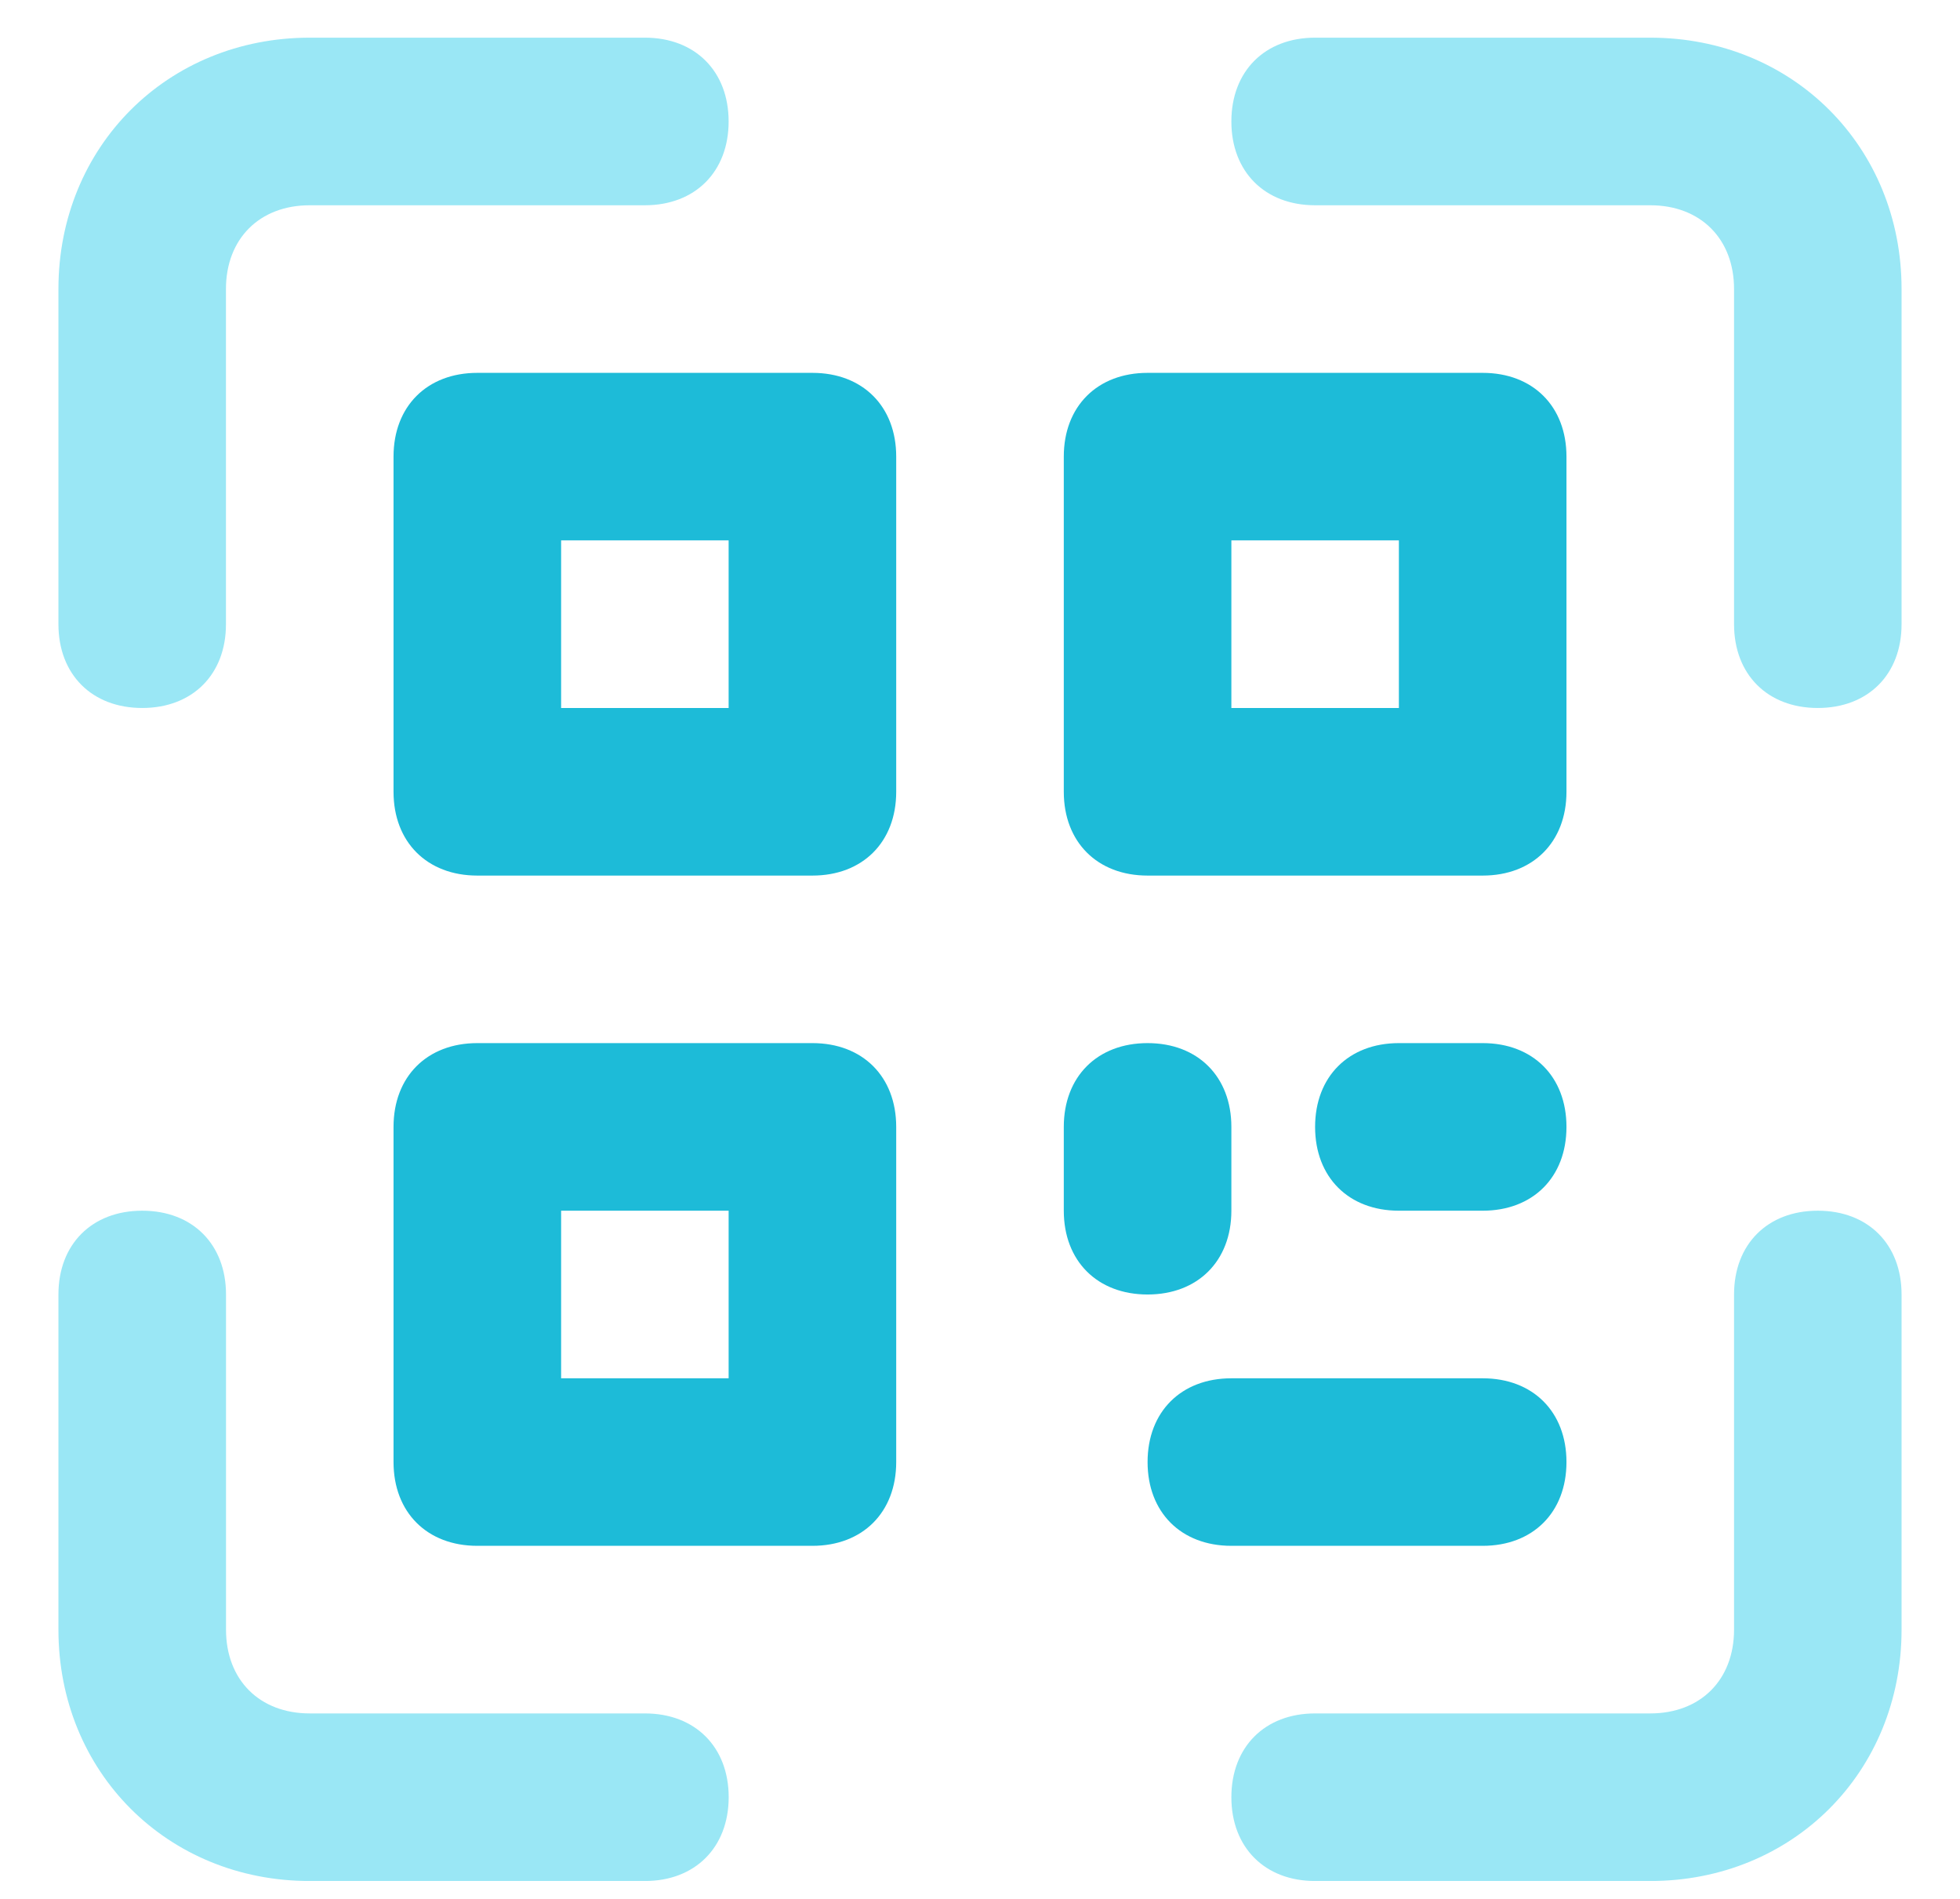 <svg width="32" height="31" viewBox="0 0 32 31" fill="none" xmlns="http://www.w3.org/2000/svg">
<g clip-path="url(#clip0_1509_289)">
<path d="M2.322 11.558C1.501 11.558 0.954 11.011 0.954 10.19V4.719C0.954 2.394 2.732 0.615 5.057 0.615H10.529C11.349 0.615 11.896 1.163 11.896 1.983C11.896 2.804 11.349 3.351 10.529 3.351H5.057C4.237 3.351 3.689 3.898 3.689 4.719V10.19C3.69 11.011 3.142 11.558 2.322 11.558Z" fill="#9AE7F5"/>
<path d="M29.678 11.558C28.858 11.558 28.311 11.011 28.311 10.19V4.719C28.311 3.898 27.763 3.351 26.943 3.351H21.471C20.651 3.351 20.104 2.804 20.104 1.983C20.104 1.162 20.651 0.615 21.471 0.615H26.943C29.268 0.615 31.046 2.393 31.046 4.719V10.19C31.046 11.011 30.499 11.558 29.678 11.558Z" fill="#9AE7F5"/>
<path d="M10.529 30.708H5.057C2.732 30.708 0.954 28.929 0.954 26.604V21.133C0.954 20.312 1.501 19.765 2.322 19.765C3.142 19.765 3.69 20.312 3.69 21.133V26.604C3.69 27.425 4.237 27.972 5.057 27.972H10.529C11.349 27.972 11.897 28.519 11.897 29.34C11.896 30.16 11.349 30.708 10.529 30.708Z" fill="#9AE7F5"/>
<path d="M26.943 30.708H21.471C20.651 30.708 20.104 30.16 20.104 29.34C20.104 28.519 20.651 27.972 21.471 27.972H26.943C27.763 27.972 28.311 27.425 28.311 26.604V21.133C28.311 20.312 28.858 19.765 29.678 19.765C30.499 19.765 31.046 20.312 31.046 21.133V26.604C31.046 28.93 29.268 30.708 26.943 30.708Z" fill="#9AE7F5"/>
<path d="M13.264 14.294H7.793C6.972 14.294 6.425 13.746 6.425 12.926V7.454C6.425 6.634 6.972 6.087 7.793 6.087H13.264C14.085 6.087 14.632 6.634 14.632 7.454V12.926C14.632 13.746 14.085 14.294 13.264 14.294ZM9.161 11.558H11.896V8.822H9.161V11.558Z" fill="#1DBBD8"/>
<path d="M13.264 25.236H7.793C6.972 25.236 6.425 24.689 6.425 23.868V18.397C6.425 17.576 6.972 17.029 7.793 17.029H13.264C14.085 17.029 14.632 17.576 14.632 18.397V23.868C14.632 24.689 14.085 25.236 13.264 25.236ZM9.161 22.501H11.896V19.765H9.161V22.501Z" fill="#1DBBD8"/>
<path d="M24.207 14.294H18.736C17.915 14.294 17.368 13.746 17.368 12.926V7.454C17.368 6.634 17.915 6.087 18.736 6.087H24.207C25.028 6.087 25.575 6.634 25.575 7.454V12.926C25.575 13.746 25.028 14.294 24.207 14.294ZM20.104 11.558H22.839V8.822H20.104V11.558Z" fill="#1DBBD8"/>
<path d="M18.736 21.133C17.915 21.133 17.368 20.586 17.368 19.765V18.397C17.368 17.576 17.915 17.029 18.736 17.029C19.556 17.029 20.104 17.576 20.104 18.397V19.765C20.104 20.586 19.556 21.133 18.736 21.133Z" fill="#1DBBD8"/>
<path d="M24.207 19.765H22.839C22.018 19.765 21.471 19.218 21.471 18.397C21.471 17.576 22.018 17.029 22.839 17.029H24.207C25.028 17.029 25.575 17.576 25.575 18.397C25.575 19.218 25.028 19.765 24.207 19.765Z" fill="#1DBBD8"/>
<path d="M24.207 25.236H20.104C19.283 25.236 18.736 24.689 18.736 23.868C18.736 23.048 19.283 22.501 20.104 22.501H24.207C25.028 22.501 25.575 23.048 25.575 23.868C25.575 24.689 25.028 25.236 24.207 25.236Z" fill="#1DBBD8"/>
</g>
<defs>
<clipPath id="clip0_1509_289">
<rect width="30.092" height="30.092" fill="white" transform="translate(0.954 0.615)"/>
</clipPath>
</defs>
</svg>
